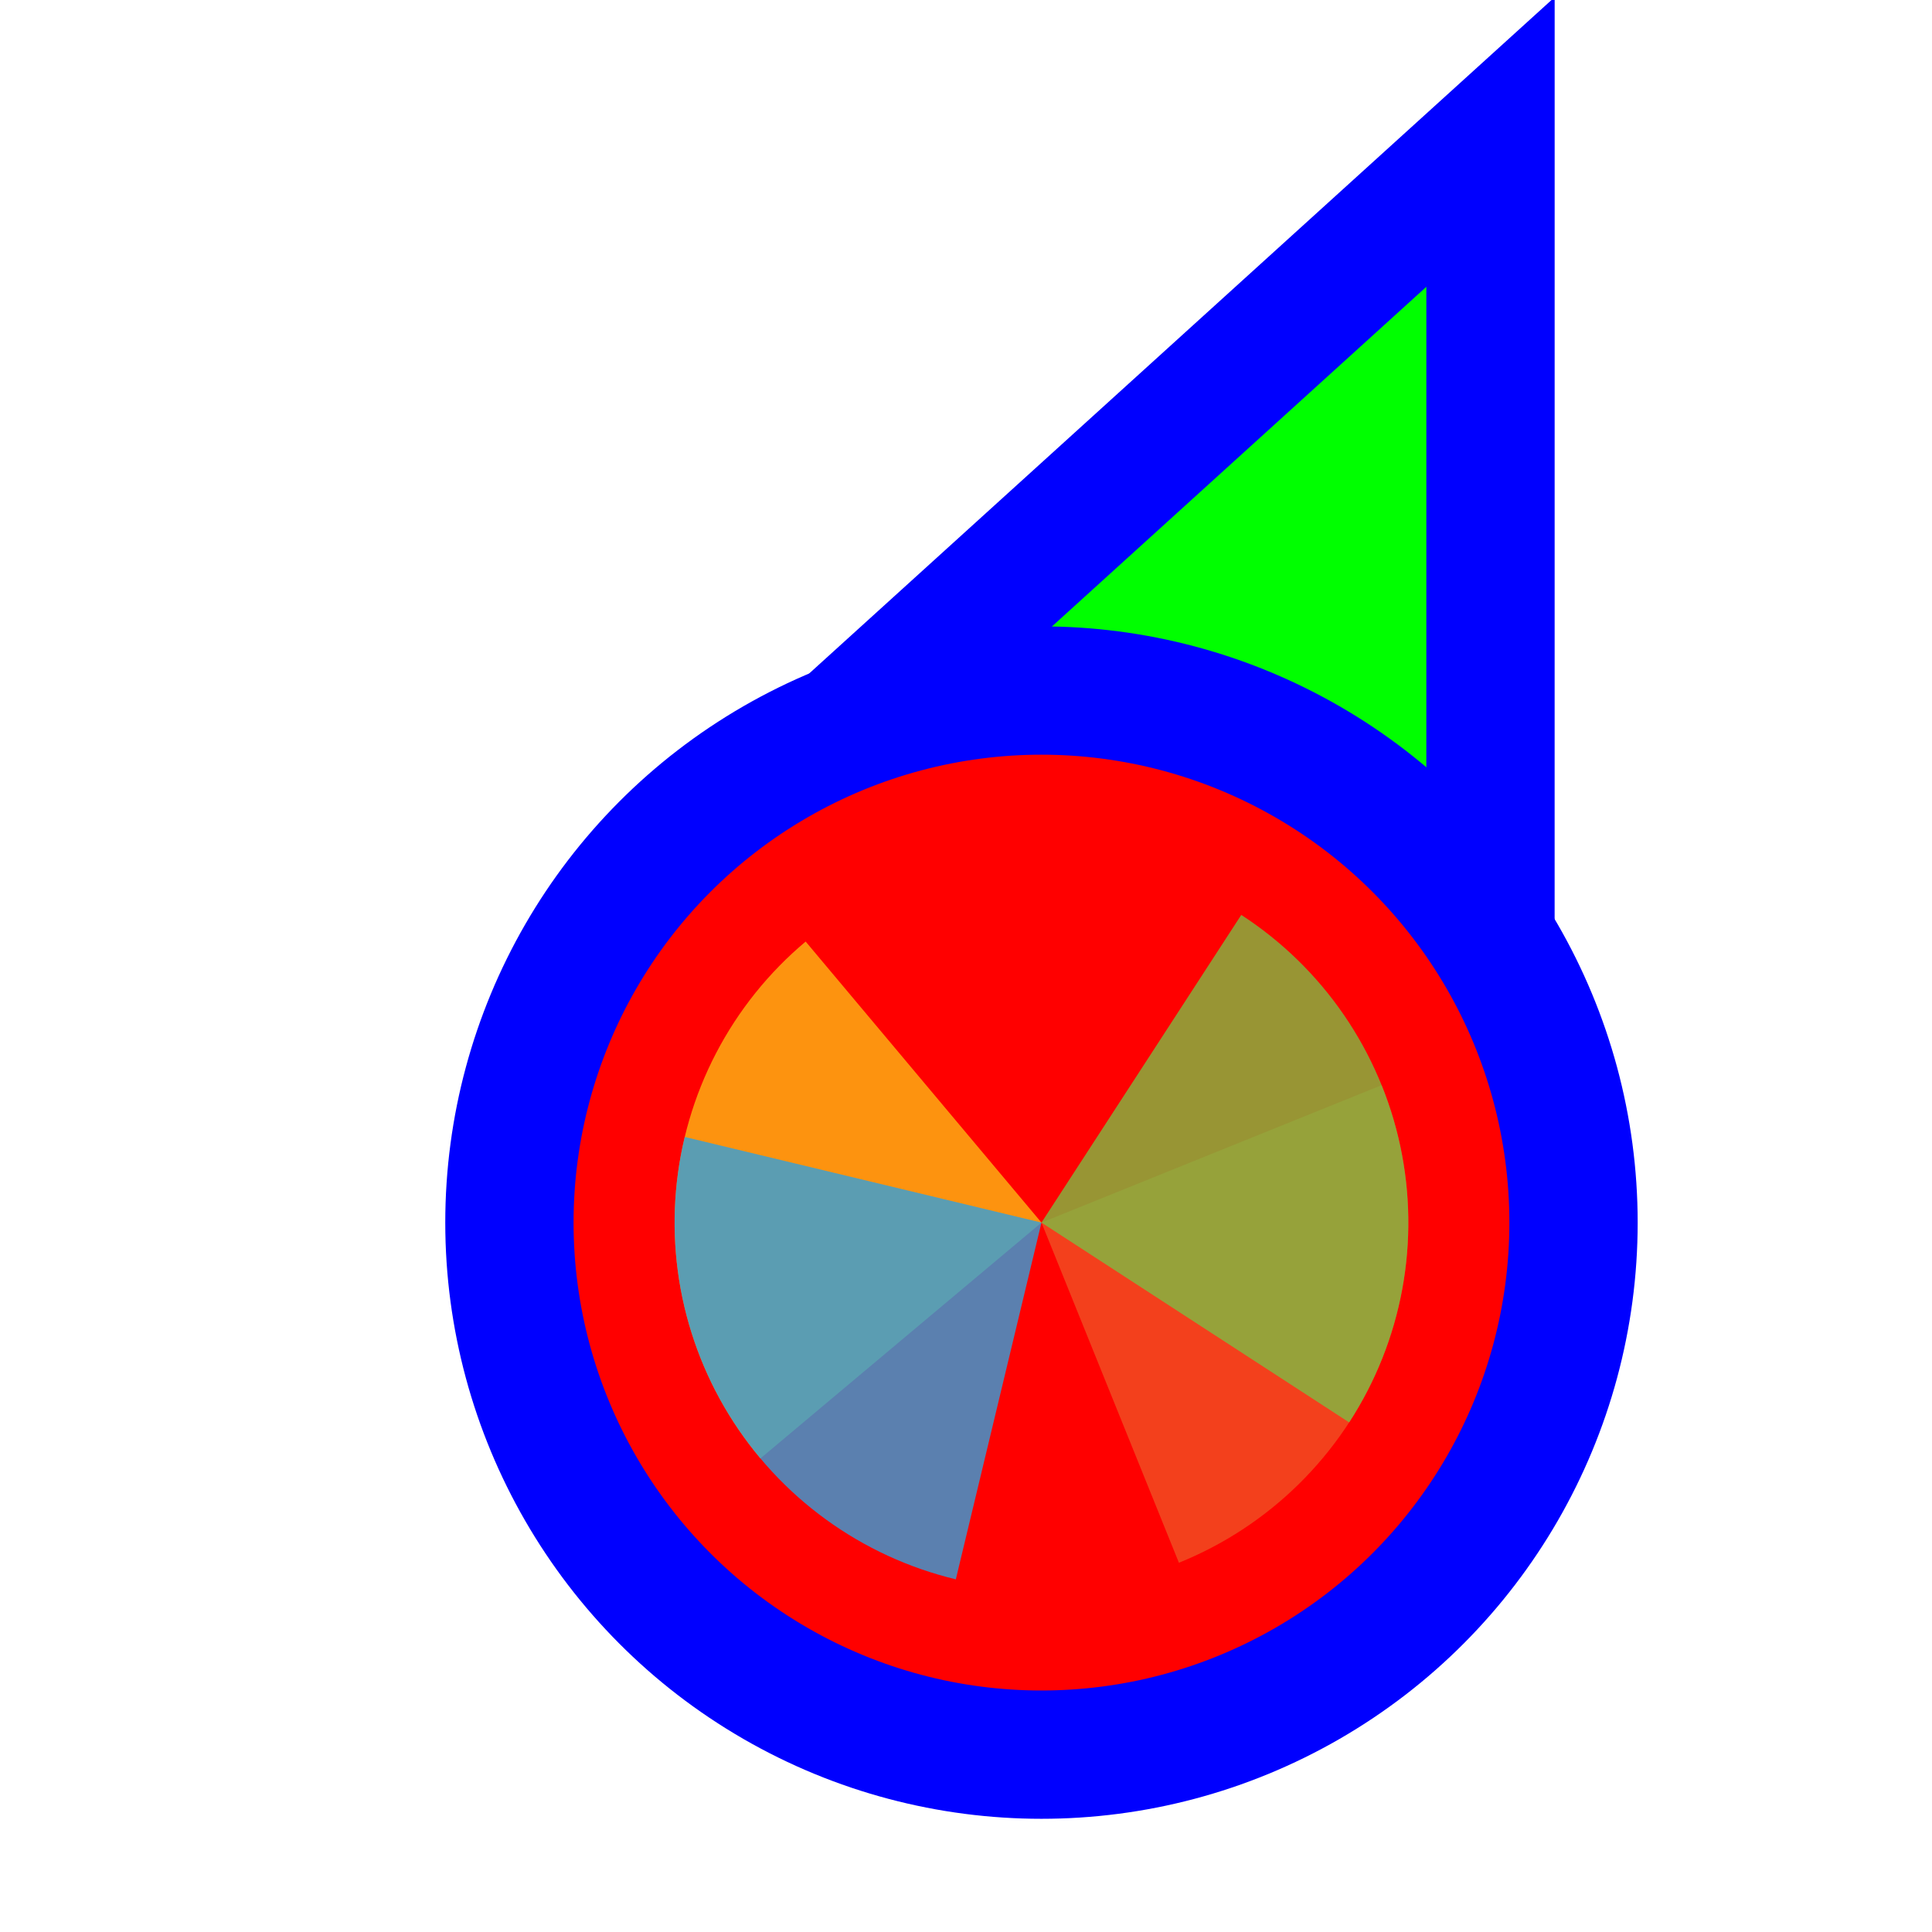 <svg width="256" height="256" viewBox="0 0 256 256" fill="none" xmlns="http://www.w3.org/2000/svg">
<g clip-path="url(#clip0_3557_214)">
<path d="M183.289 31.705L197.501 18.811L197.5 38L197.495 158L197.494 170.678L185.766 165.863L140.92 147.451L140.718 147.368L140.52 147.274L96.371 126.431L84.865 120.999L94.289 112.449L183.289 31.705Z" fill="#00FF00" stroke="#0000FF" stroke-width="17"/>
<circle cx="62" cy="62" r="70.5" transform="matrix(-1 0 0 1 200 100)" fill="#FF0000" stroke="#0000FF" stroke-width="17"/>
<path d="M183.072 143.79L138.001 161.999L156.211 207.073C162.13 204.682 167.52 201.148 172.073 196.674C176.627 192.199 180.254 186.872 182.749 180.996C185.243 175.12 186.556 168.809 186.611 162.426C186.667 156.042 185.465 149.71 183.074 143.792L183.072 143.79Z" fill="#F05024" fill-opacity="0.8"/>
<path d="M106.753 124.761L138 162L100.762 193.247C96.658 188.357 93.558 182.706 91.638 176.618C89.719 170.529 89.017 164.123 89.574 157.763C90.13 151.404 91.934 145.216 94.882 139.553C97.829 133.891 101.864 128.865 106.754 124.761L106.753 124.761Z" fill="#FCB813" fill-opacity="0.8"/>
<path d="M164.476 121.23L138 161.999L178.769 188.475C182.246 183.121 184.634 177.135 185.798 170.858C186.961 164.581 186.877 158.137 185.55 151.892C184.222 145.648 181.678 139.726 178.062 134.465C174.447 129.204 169.83 124.707 164.476 121.23Z" fill="#7EBA41" fill-opacity="0.8"/>
<path d="M90.732 150.652L138 162L126.652 209.268C120.444 207.778 114.591 205.08 109.427 201.327C104.262 197.575 99.887 192.842 96.552 187.399C93.216 181.956 90.986 175.909 89.987 169.604C88.989 163.299 89.242 156.859 90.732 150.652Z" fill="#32A0DA" fill-opacity="0.8"/>
</g>
<defs>
<clipPath id="clip0_3557_214">
<rect width="256" height="256" fill="white" transform="matrix(-1 0 0 1 256 0)"/>
</clipPath>
</defs>
</svg>
